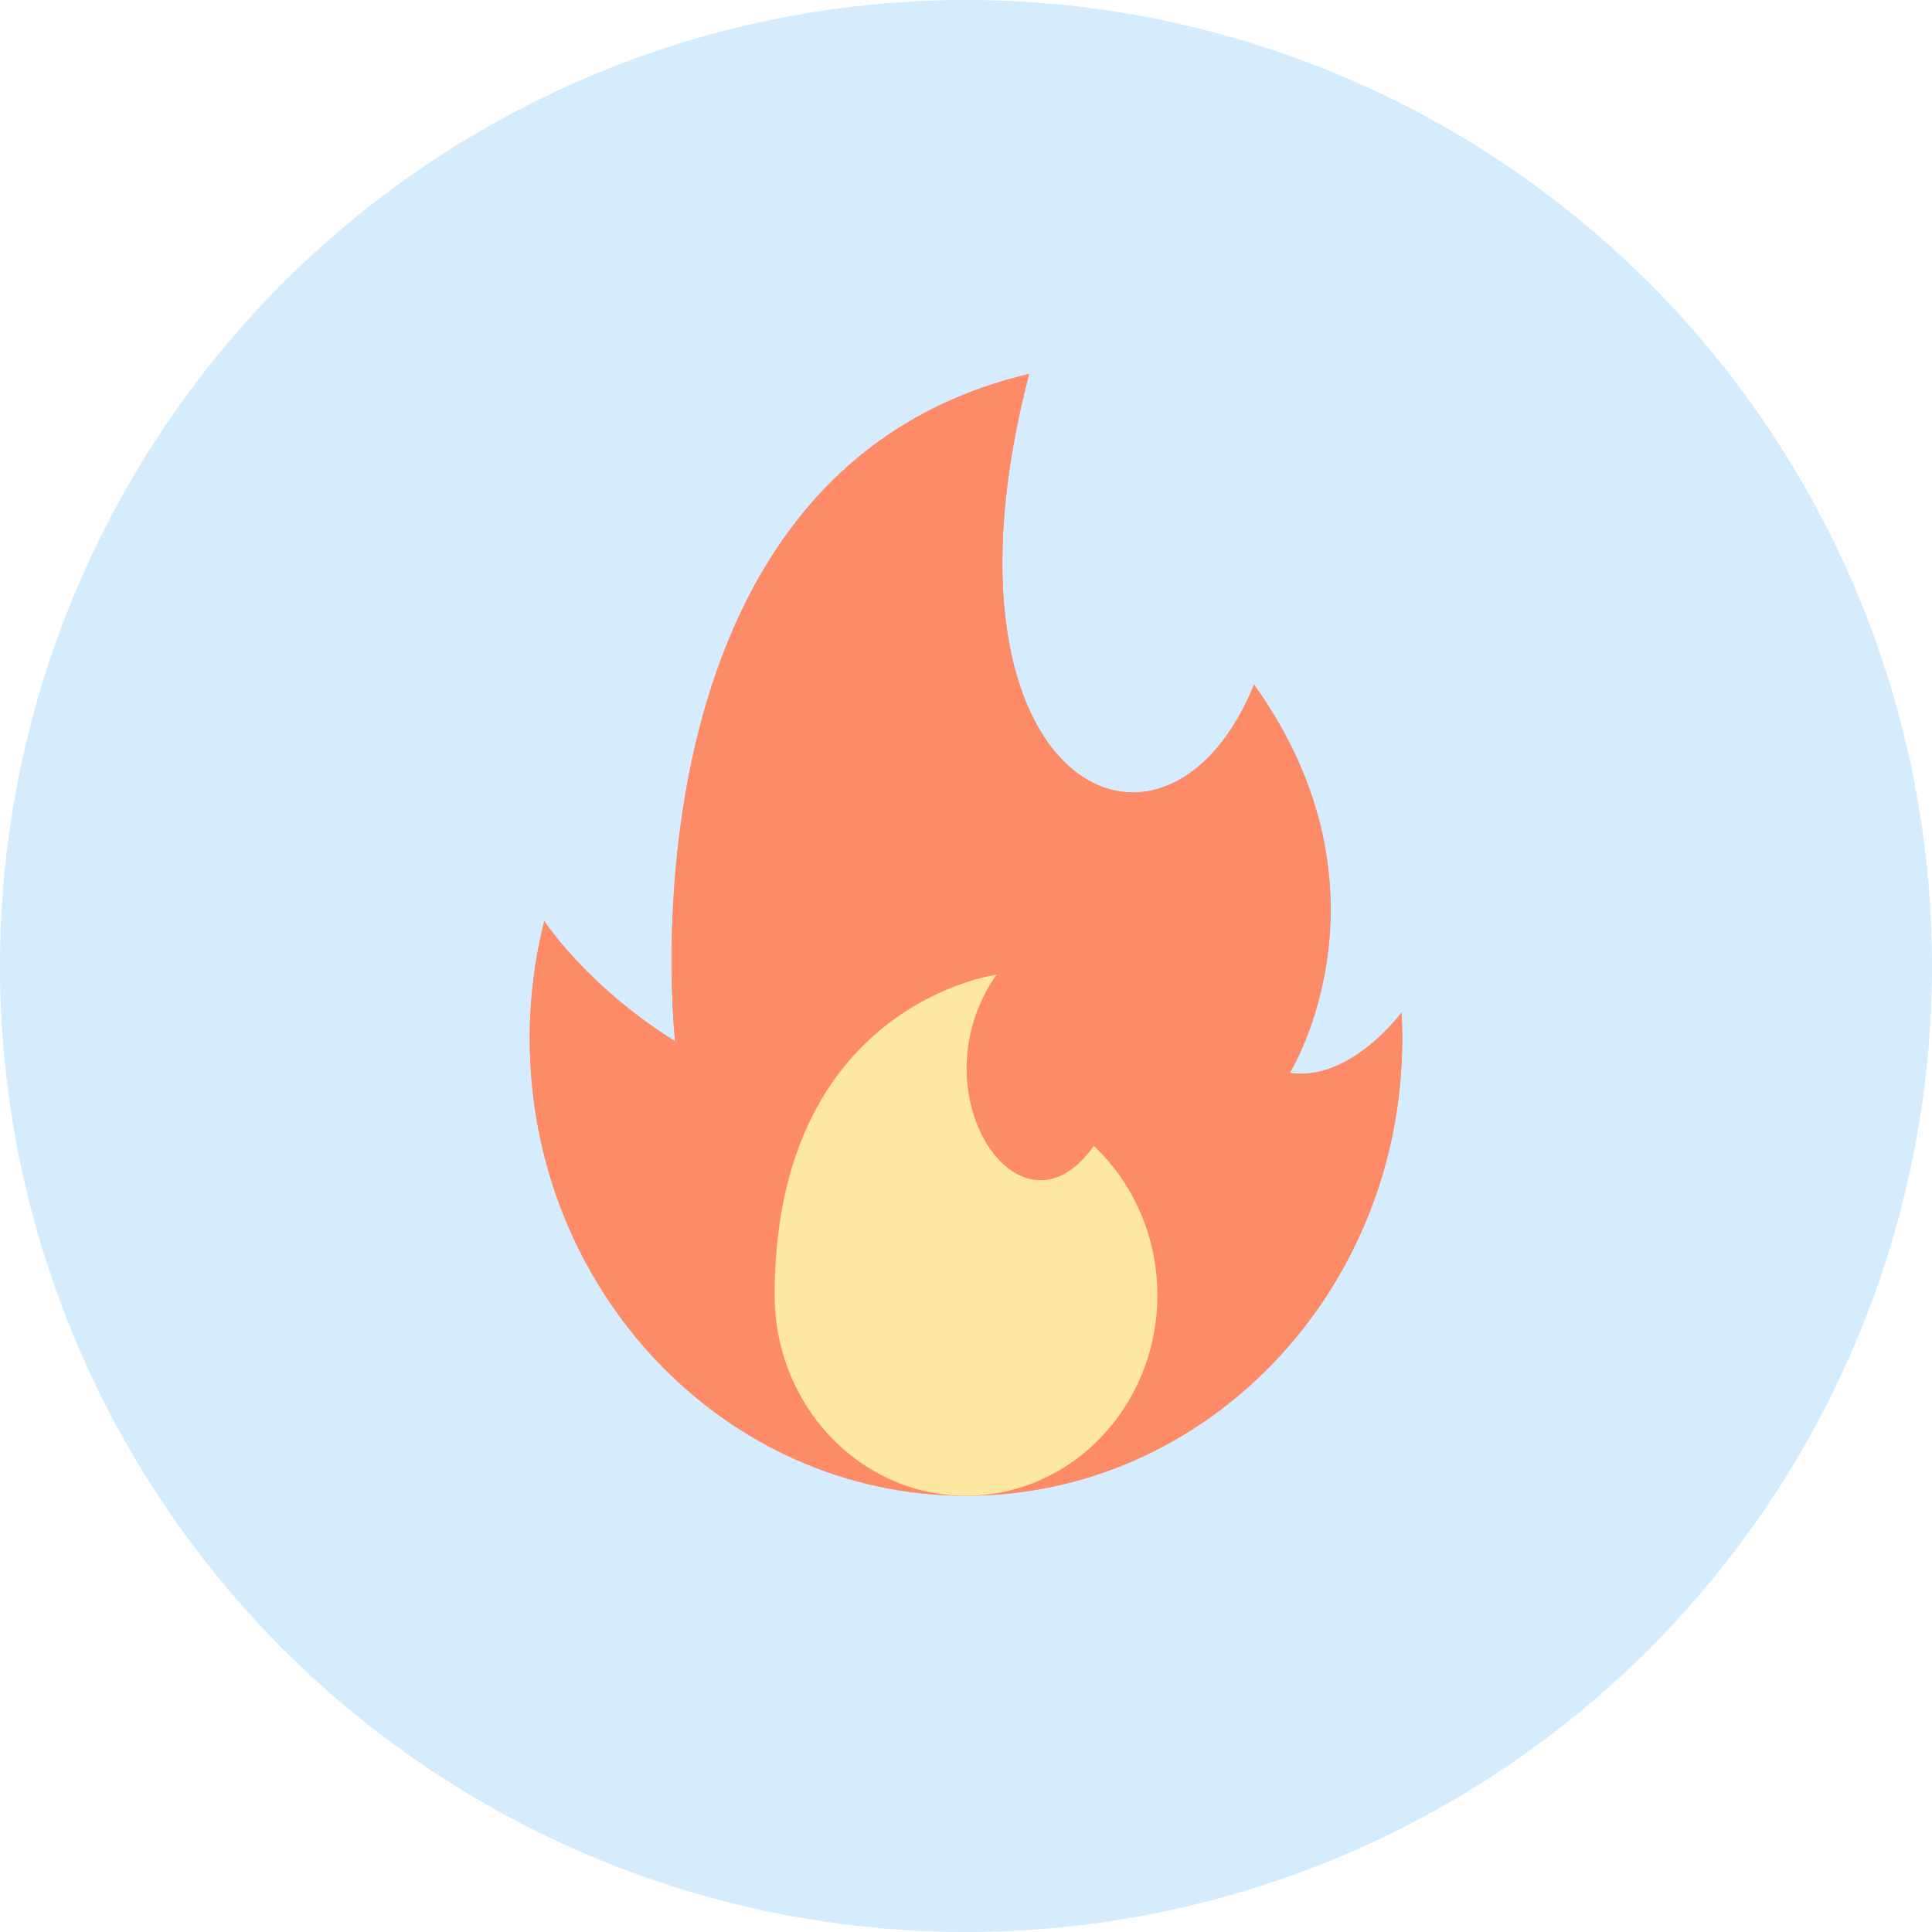 <svg width="62" height="62" viewBox="0 0 62 62" fill="none" xmlns="http://www.w3.org/2000/svg">
<circle cx="31" cy="31" r="31" fill="#6FBFF6" fill-opacity="0.3"/>
<path d="M0.466 17.557C0.466 17.557 1.823 19.646 4.666 21.415C4.666 21.415 2.607 3.169 16.025 0C12.587 13.227 20.398 16.957 23.245 9.969C28 16.625 24.39 22.431 24.39 22.431C26.34 22.725 27.977 20.492 27.977 20.492C27.992 20.767 28 21.044 28 21.323C28 29.429 21.732 36 14 36C6.268 36 0 29.429 0 21.323C0 20.021 0.163 18.759 0.466 17.557Z" transform="translate(17 12)" fill="#FE8B68"/>
<path d="M0 10.284C0 13.839 2.749 16.721 6.14 16.721C9.531 16.721 12.28 13.839 12.28 10.284C12.28 8.381 11.492 6.671 10.24 5.493C7.866 8.874 4.483 3.745 7.12 0C7.12 0 0 0.935 0 10.284Z" transform="translate(24.86 31.279)" fill="#FEE8A1"/>
<path d="M0.466 17.557C0.466 17.557 1.823 19.646 4.666 21.415C4.666 21.415 2.607 3.169 16.025 0C12.587 13.227 20.398 16.957 23.245 9.969C28 16.625 24.39 22.431 24.39 22.431C26.34 22.725 27.977 20.492 27.977 20.492C27.992 20.767 28 21.044 28 21.323C28 29.429 21.732 36 14 36C6.268 36 0 29.429 0 21.323C0 20.021 0.163 18.759 0.466 17.557Z" transform="translate(17 12)" fill="#FE8B68"/>
<path d="M0 10.284C0 13.839 2.749 16.721 6.14 16.721C9.531 16.721 12.28 13.839 12.28 10.284C12.28 8.381 11.492 6.671 10.24 5.493C7.866 8.874 4.483 3.745 7.12 0C7.12 0 0 0.935 0 10.284Z" transform="translate(24.86 31.279)" fill="#FEE8A1"/>
</svg>

